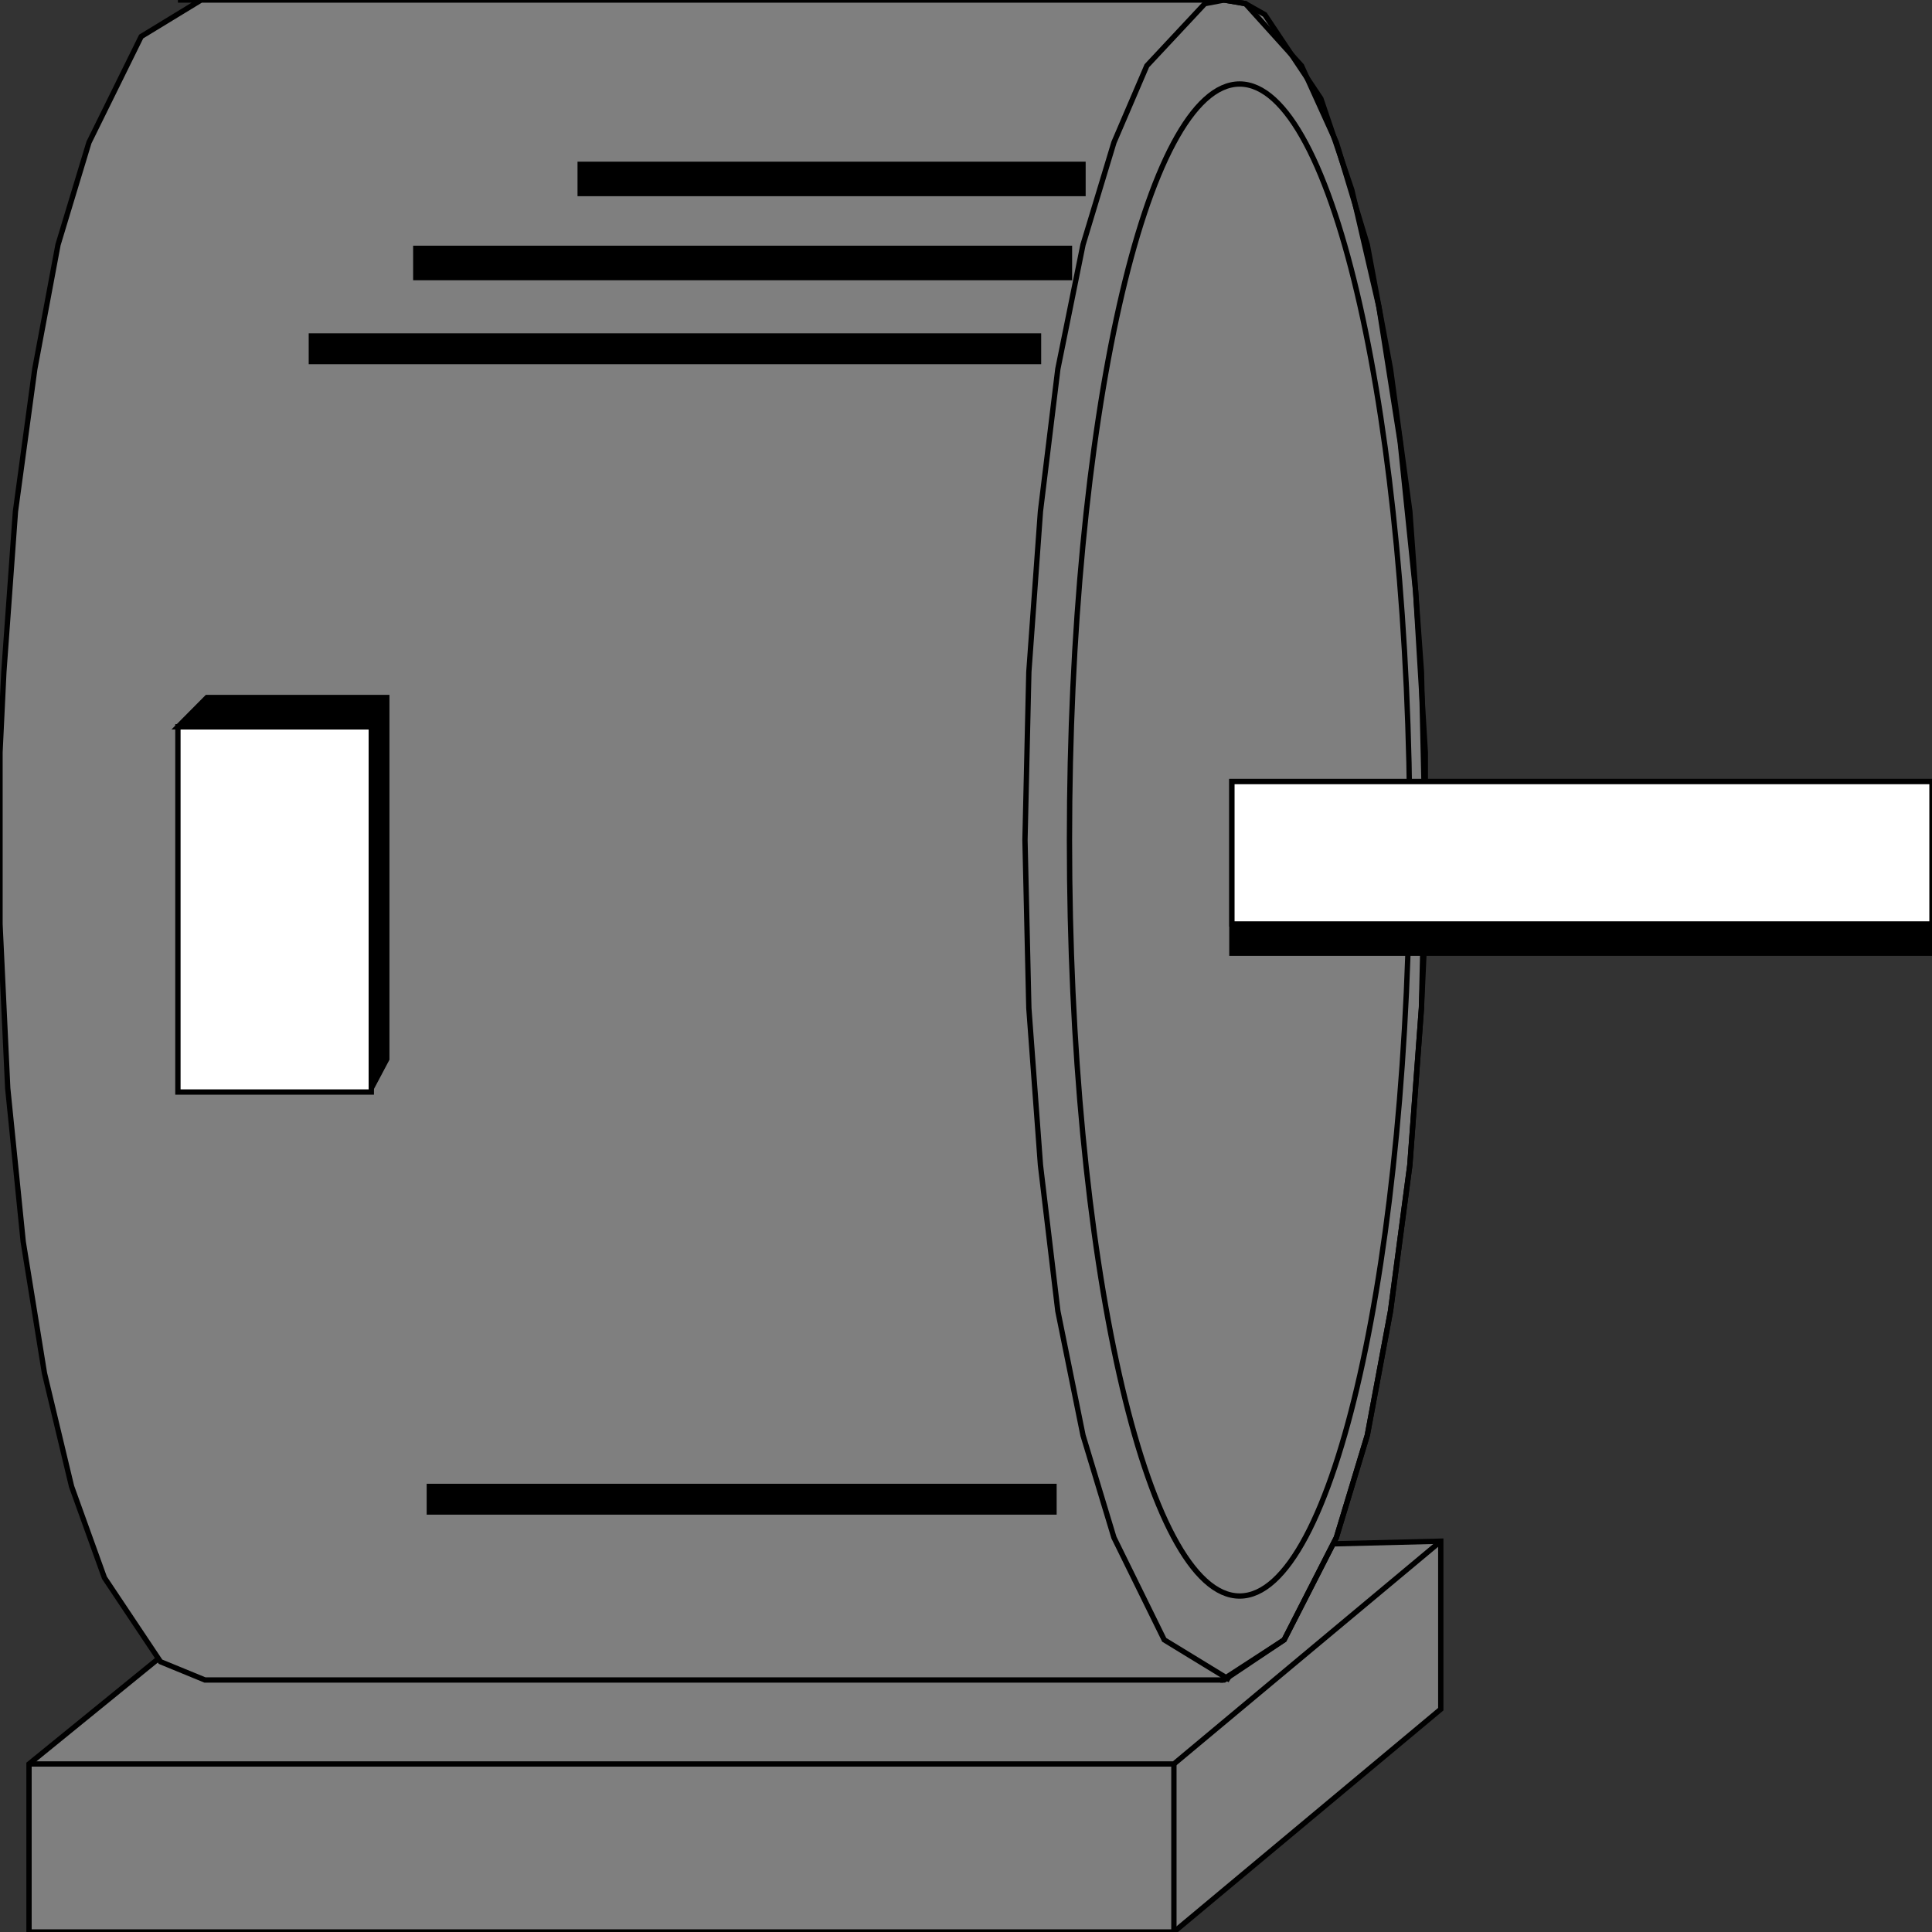 <svg width="150" height="150" viewBox="0 0 150 150" fill="none" xmlns="http://www.w3.org/2000/svg">
<rect x="0" y="0" width="150" height="150" fill="#333333" stroke="none"/>
<g clip-path="url(#clip0_2109_211278)">
<path d="M2.252 136.953L20.72 121.925L111.862 119.656V132.7L91.141 149.997H2.252V136.953Z" fill="#7F7F7F" stroke="black" stroke-width="0.413"/>
<path d="M2.252 136.953H91.141L111.862 119.656" stroke="black" stroke-width="0.413"/>
<path d="M91.141 136.953V149.997" stroke="black" stroke-width="0.413"/>
<path d="M94.595 130.435H94.745H94.895H95.045L99.7 127.316L103.754 119.376L106.156 111.437L107.958 101.796L109.459 90.454L110.36 78.261L110.661 71.739V65.217V58.412L109.91 45.936L108.709 34.31L107.057 23.819L104.955 14.745L102.553 7.656L98.198 1.134L96.697 0.284L95.045 0H95.796H13.814H15.616L10.961 2.836L6.907 11.059L4.505 18.998L2.703 28.639L1.201 39.697L0.3 52.174L0 58.412V65.217V71.739L0.601 84.499L1.802 96.408L3.453 106.616L5.556 115.406L8.108 122.495L12.463 129.017L15.916 130.435H94.595Z" fill="#7F7F7F" stroke="black" stroke-width="0.413"/>
<path d="M96.246 123.915C103.544 123.915 109.46 97.636 109.46 65.219C109.46 32.802 103.544 6.523 96.246 6.523C88.949 6.523 83.033 32.802 83.033 65.219C83.033 97.636 88.949 123.915 96.246 123.915Z" stroke="black" stroke-width="0.413"/>
<path d="M94.745 130.435H94.895L99.7 127.316L103.754 119.376L106.157 111.437L107.958 101.796L109.46 90.454L110.361 78.261L110.661 65.217L110.361 52.174L109.46 39.697L107.958 28.639L106.157 18.998L103.754 11.059L101.051 5.104L96.697 0.284L95.045 0" stroke="black" stroke-width="0.413"/>
<path d="M13.813 56.43H28.828V84.785H13.813V56.43Z" fill="white" stroke="black" stroke-width="0.413"/>
<path d="M95.645 60.68H150V74.007H95.645V60.68Z" fill="black" stroke="black" stroke-width="0.413"/>
<path d="M95.645 60.68H150V71.738H95.645V60.68Z" fill="white" stroke="black" stroke-width="0.413"/>
<path d="M95.495 130.435L90.39 127.316L86.486 119.376L84.084 111.437L82.132 101.796L80.78 90.454L79.879 78.261L79.579 65.217L79.879 52.174L80.78 39.697L82.132 28.639L84.084 18.998L86.486 11.059L89.039 5.104L93.543 0.284L95.045 0" stroke="black" stroke-width="0.413"/>
<path d="M13.813 56.425L16.066 54.156H30.03V82.228L28.828 84.496V56.425H13.813Z" fill="black" stroke="black" stroke-width="0.413"/>
<path d="M24.174 26.086H80.63V28.071H24.174V26.086Z" fill="black" stroke="black" stroke-width="0.413"/>
<path d="M32.282 19.281H83.033V21.55H32.282V19.281Z" fill="black" stroke="black" stroke-width="0.413"/>
<path d="M45.045 12.758H84.084V15.026H45.045V12.758Z" fill="black" stroke="black" stroke-width="0.413"/>
<path d="M33.333 117.391H81.832V115.406H33.333V117.391Z" fill="black" stroke="black" stroke-width="0.413"/>
</g>
<defs>
<clipPath id="clip0_2109_211278">
<rect width="150" height="150" fill="white"/>
</clipPath>
</defs>
</svg>

